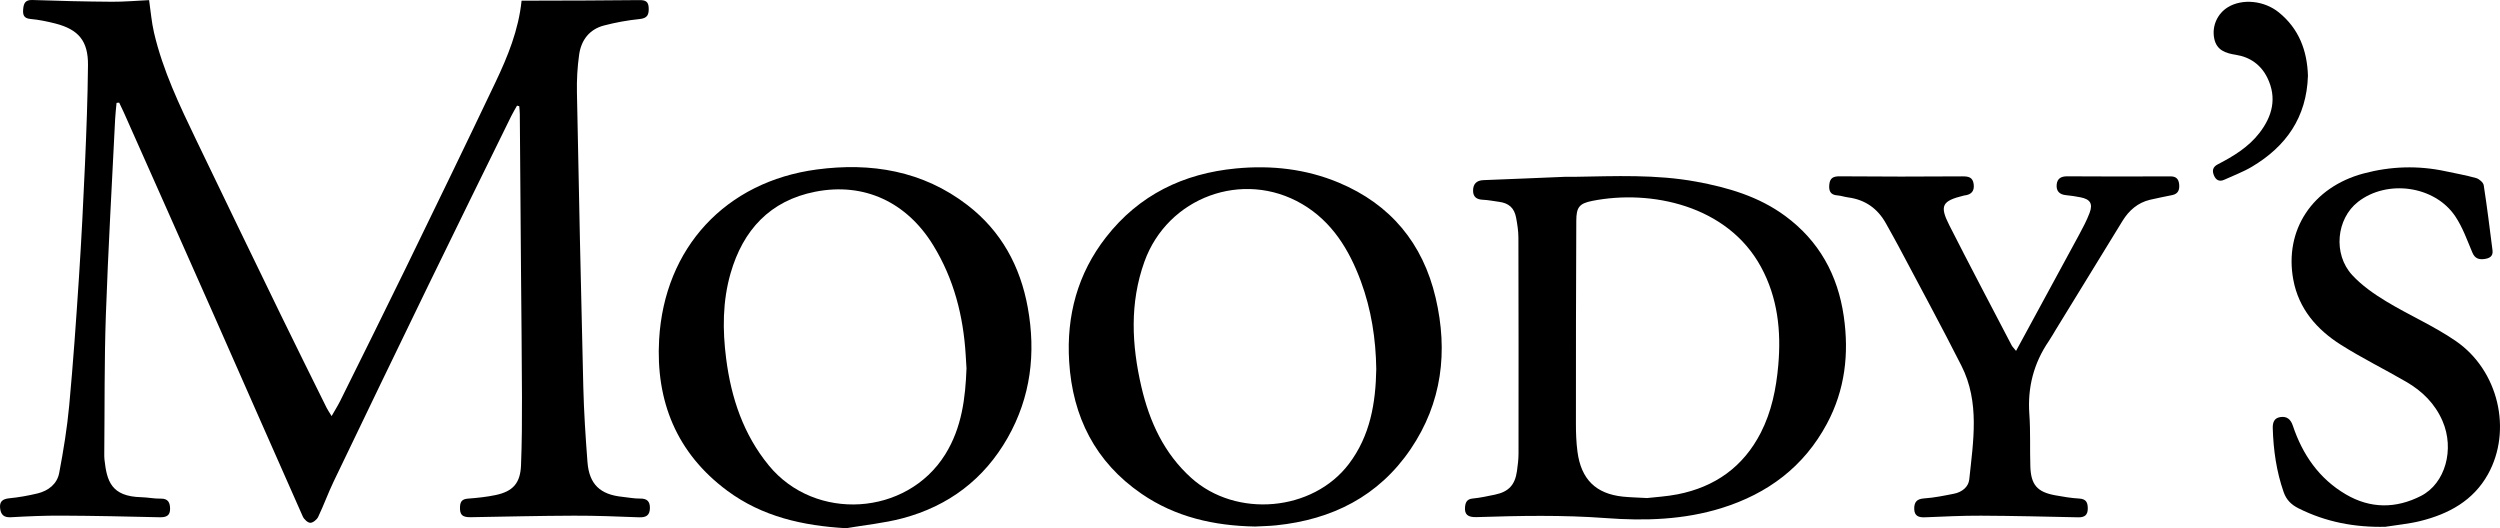 <?xml version="1.0" encoding="UTF-8"?>
<svg id="uuid-5a301a0b-e94d-41b7-8911-f5ab903d7ad9" data-name="Capa 2" xmlns="http://www.w3.org/2000/svg" viewBox="0 0 1476.17 311.9">
  <g id="uuid-a4f67e30-6a27-4db7-a473-dd91150d0e1c" data-name="Capa 1">
    <g>
      <path d="m305.28,62.39c-1.16,2.09-2.41,4.13-3.46,6.27-16.35,33.31-32.76,66.59-48.98,99.97-18.69,38.47-37.26,77-55.77,115.56-3.31,6.89-5.91,14.13-9.2,21.02-.78,1.63-3.08,3.52-4.65,3.49-1.53-.03-3.69-2.06-4.43-3.72-17.43-39.23-34.65-78.55-52.02-117.81-17.85-40.34-35.81-80.63-53.73-120.93-.85-1.9-1.78-3.76-2.67-5.64-.52.05-1.04.1-1.55.15-.28,3.16-.67,6.31-.83,9.48-1.89,38.59-4.13,77.16-5.48,115.77-.95,27.27-.67,54.59-.94,81.88-.01,1.17-.01,2.34.12,3.5,1.38,12.49,3.85,21.8,21.78,22.21,3.82.09,7.64.93,11.45.84,4.43-.11,5.46,2.46,5.51,5.96.06,4.13-2.29,5.14-6.17,5.04-19.31-.47-38.62-.86-57.93-.96-9.98-.05-19.98.39-29.94.95-4.13.23-5.88-1.55-6.31-5.23-.47-3.95,1.34-5.56,5.36-5.96,5.61-.55,11.22-1.55,16.71-2.87,6.41-1.55,11.57-5.57,12.8-12.06,2.51-13.19,4.68-26.51,5.92-39.87,2.34-25.2,4.11-50.45,5.76-75.7,1.45-22.26,2.59-44.55,3.56-66.84.85-19.46,1.58-38.94,1.77-58.41.14-14.25-5.56-21.08-19.27-24.59-4.82-1.23-9.76-2.25-14.71-2.69-4.08-.36-4.55-2.62-4.29-5.74C13.96,2.22,14.75-.14,19.05,0c15.64.55,31.29.92,46.94,1.03,7.31.06,14.63-.62,22.05-.96.95,6.51,1.44,12.95,2.89,19.16,5.21,22.37,15.09,42.97,24.97,63.52,16.51,34.36,33.13,68.66,49.79,102.95,8.95,18.41,18.09,36.73,27.16,55.08.65,1.32,1.52,2.53,2.96,4.9,1.98-3.47,3.69-6.17,5.1-9.01,12.93-26.1,25.92-52.17,38.67-78.35,17.78-36.52,35.53-73.06,52.98-109.74,7.22-15.18,13.62-30.76,15.42-48.2,2.7,0,5.31,0,7.92,0,20.47-.07,40.95-.05,61.42-.32,3.75-.05,5.6.72,5.72,4.74.12,3.95-.81,5.99-5.38,6.45-7.07.71-14.14,2.01-21.02,3.8-8.63,2.25-13.46,8.64-14.67,17.16-1.05,7.38-1.46,14.94-1.31,22.4,1.12,57.94,2.34,115.88,3.76,173.82.36,14.8,1.33,29.6,2.46,44.37,1.01,13.14,7.47,19.25,20.67,20.57,3.48.35,6.96,1.08,10.43,1.02,4.12-.07,5.82,1.72,5.77,5.62-.05,4.31-2.29,5.61-6.44,5.44-12.81-.5-25.63-1-38.45-.96-20.31.07-40.62.56-60.93.9-5.09.08-6.59-1.47-6.3-6.41.18-3.03,1.5-4.32,4.65-4.56,5.46-.41,10.96-.98,16.32-2.1,10.29-2.16,14.62-7.03,15.04-17.62.53-13.48.6-26.98.56-40.48-.07-24.32-.37-48.63-.56-72.95-.24-31.32-.47-62.64-.72-93.96-.01-1.54-.21-3.07-.32-4.61-.44-.1-.87-.21-1.31-.31Z"/>
      <path d="m929.83,104.4c23.96-.39,47.96-1.51,71.74,2.86,18.81,3.46,36.96,8.76,52.59,20.3,19.94,14.72,31,34.78,34.52,59.15,3.21,22.18.76,43.52-9.95,63.5-13.63,25.44-34.99,41.32-62.23,49.8-22.32,6.94-45.32,7.63-68.27,5.91-25.48-1.91-50.9-1.39-76.36-.58-5.18.16-7.23-1.56-6.81-6.02.25-2.63,1.1-4.63,4.44-4.95,4.46-.43,8.87-1.4,13.27-2.31,8-1.67,11.78-5.7,12.93-13.79.49-3.46.94-6.96.94-10.44.05-42.49.04-84.98-.07-127.48-.01-3.97-.63-7.98-1.37-11.89-1.09-5.77-4.39-8.58-10.2-9.31-3.14-.39-6.26-1.08-9.41-1.2-3.65-.14-5.78-1.67-5.79-5.34-.01-3.94,1.97-6.09,6.14-6.25,15.97-.59,31.94-1.31,47.9-1.95,2-.08,4-.01,6-.01Zm42.72,189.68c4.81-.57,11.5-.92,18-2.2,22.04-4.34,38.76-16.14,49.12-36.33,6.4-12.49,9.11-25.97,10.34-39.83,1.79-20.28-.31-39.9-10.19-58.09-19.84-36.55-65.22-45.83-99.61-39.02-7.75,1.53-9.42,3.8-9.46,11.73-.19,39.98-.23,79.95-.22,119.93,0,5.48.2,11.01.91,16.43,2.15,16.34,10.87,24.87,26.82,26.54,4.13.43,8.3.5,14.29.84Z"/>
      <path d="m741.14,310.9c-24.13-.43-46.98-5.51-67.13-19.36-27.31-18.77-40.71-45.46-42.71-78.08-1.66-27.06,4.98-51.9,21.83-73.46,19.46-24.91,45.61-37.57,76.71-40.54,20.86-1.99,41.29.27,60.7,8.4,30.58,12.81,49.62,35.87,57.15,67.93,7.43,31.67,3.8,62.06-14.77,89.42-18.92,27.87-46.33,41.56-79.32,44.98-4.13.43-8.3.48-12.46.71Zm71.5-93.01c-.25-17.76-2.93-35.14-9.1-51.82-6.9-18.67-17.06-35.26-34.66-45.58-34.94-20.49-79.49-4.05-93.16,34.08-8.73,24.35-7.51,49.1-1.78,73.79,4.79,20.62,13.35,39.33,29.46,53.84,26.51,23.86,71.72,19.89,93.07-8.27,12.56-16.57,15.84-35.89,16.17-56.03Z"/>
      <path d="m499.65,311.9c-25.53-1.46-49.51-6.79-70.23-22.15-29.93-22.19-42.3-52.93-40.22-89.3,3.1-54.16,39.25-93.21,93.11-100.38,31.97-4.25,62.53.69,88.96,21.04,19.94,15.35,31.19,36.09,35.61,60.54,4.86,26.89,1.78,52.79-11.88,76.83-13.94,24.54-34.95,40.34-62.07,47.55-10.85,2.88-22.18,3.96-33.29,5.86Zm71.04-94.38c-.19-3.16-.33-5.48-.47-7.81-1.39-23.1-6.95-44.94-19.17-64.87-15.54-25.36-40.65-37.35-69.7-31.63-26.6,5.24-42.59,22.53-49.96,48.13-4.77,16.59-4.8,33.53-2.61,50.5,2.98,23.17,10.15,44.68,25.23,63.05,27.29,33.25,81.38,29.85,104.08-6.52,9.92-15.89,11.96-33.59,12.6-50.86Z"/>
      <path d="m1190.42,207.18c12.74-23.44,24.99-45.94,37.17-68.48,2.29-4.24,4.58-8.53,6.26-13.02,2.05-5.49.29-8.1-5.51-9.2-2.78-.53-5.58-.98-8.4-1.24-3.88-.35-5.87-2.42-5.54-6.2.31-3.55,2.52-4.95,6.2-4.93,20.3.13,40.6.14,60.9.03,3.46-.02,4.9,1.56,5.22,4.62.32,3.11-.44,5.67-4.01,6.42-4.4.92-8.82,1.74-13.19,2.78-7.22,1.73-12.41,6.26-16.21,12.43-13.18,21.41-26.29,42.85-39.43,64.28-1.39,2.27-2.68,4.61-4.18,6.81-8.86,13.01-12.56,27.26-11.43,43.04.74,10.28.25,20.65.59,30.97.36,10.78,4.09,15.02,14.58,16.95,4.74.87,9.54,1.68,14.34,1.95,4.13.23,4.98,2.47,4.99,5.88.01,3.82-1.84,5.27-5.61,5.19-19.15-.41-38.29-.87-57.44-.96-10.98-.05-21.97.5-32.95.95-3.69.15-6.36-.62-6.47-4.86-.09-3.86,1.3-5.99,5.78-6.29,5.95-.39,11.86-1.62,17.73-2.78,4.62-.91,8.51-3.94,8.98-8.41,2.37-22.61,6.3-45.58-4.61-67.13-12.02-23.76-24.76-47.15-37.21-70.69-2.33-4.41-4.84-8.74-7.23-13.11-4.89-8.93-12.26-14.26-22.44-15.61-2.14-.28-4.23-1.04-6.37-1.19-4.34-.3-5.15-2.92-4.76-6.54.4-3.69,2.3-4.76,6.08-4.73,24.13.21,48.26.21,72.39.03,3.7-.03,6.22.48,6.76,4.57.55,4.17-1.44,6.26-5.46,6.71-.16.02-.33.06-.49.1-12.71,3.12-14.32,5.89-8.43,17.5,12.05,23.75,24.5,47.29,36.81,70.9.43.83,1.16,1.49,2.59,3.28Z"/>
      <path d="m1408.55,311.05c-18.07.43-35.18-2.79-51.34-10.9-4.2-2.11-7.15-4.91-8.78-9.56-4.28-12.25-6.06-24.84-6.44-37.73-.1-3.52.91-6.05,4.49-6.59,3.79-.57,6.07,1.21,7.36,5.06,5.74,17.11,15.5,31.32,31.32,40.59,14.5,8.5,29.54,8.47,44.36.9,14.39-7.35,19.95-27.6,12.69-44.29-4.44-10.21-11.95-17.59-21.35-23.05-12.8-7.44-26.14-13.99-38.63-21.89-14.21-8.98-24.91-21.24-28.1-38.38-5.48-29.45,11.38-54.74,41.5-62.78,16.04-4.28,32.19-4.8,48.45-1.3,6.02,1.3,12.11,2.35,18.02,4.03,1.8.51,4.2,2.59,4.46,4.24,1.99,12.78,3.55,25.62,5.19,38.45.45,3.52-1.83,4.69-4.76,5.09-3.24.44-5.64-.25-7.13-3.78-3.08-7.31-5.77-15-10.15-21.5-12.17-18.04-40.17-21.86-57.36-8.48-12.79,9.95-14.92,30.83-3.44,43.26,5.65,6.12,12.82,11.12,20,15.47,13.49,8.18,28.18,14.53,41.14,23.44,25.3,17.39,33.44,52.75,19.02,78.68-8.68,15.62-23.2,23.45-39.89,27.61-6.74,1.68-13.74,2.3-20.63,3.4Z"/>
      <path d="m1362.76,44.83c-.78,24.44-12.9,41.65-33.14,53.66-5.12,3.04-10.8,5.13-16.23,7.63-2.84,1.31-4.89.31-6.07-2.42-1.21-2.79-.87-5.08,2.2-6.66,9.22-4.76,18.07-10.12,24.55-18.47,7.68-9.9,10.52-20.74,4.76-32.58-3.74-7.69-10.25-12.32-18.59-13.62-6.28-.98-11.45-2.77-12.82-9.68-1.46-7.35,1.92-14.7,8.14-18.47,8.47-5.14,21.29-3.94,29.99,3.08,11.99,9.69,16.79,22.74,17.22,37.52Z"/>
    </g>
  </g>
</svg>